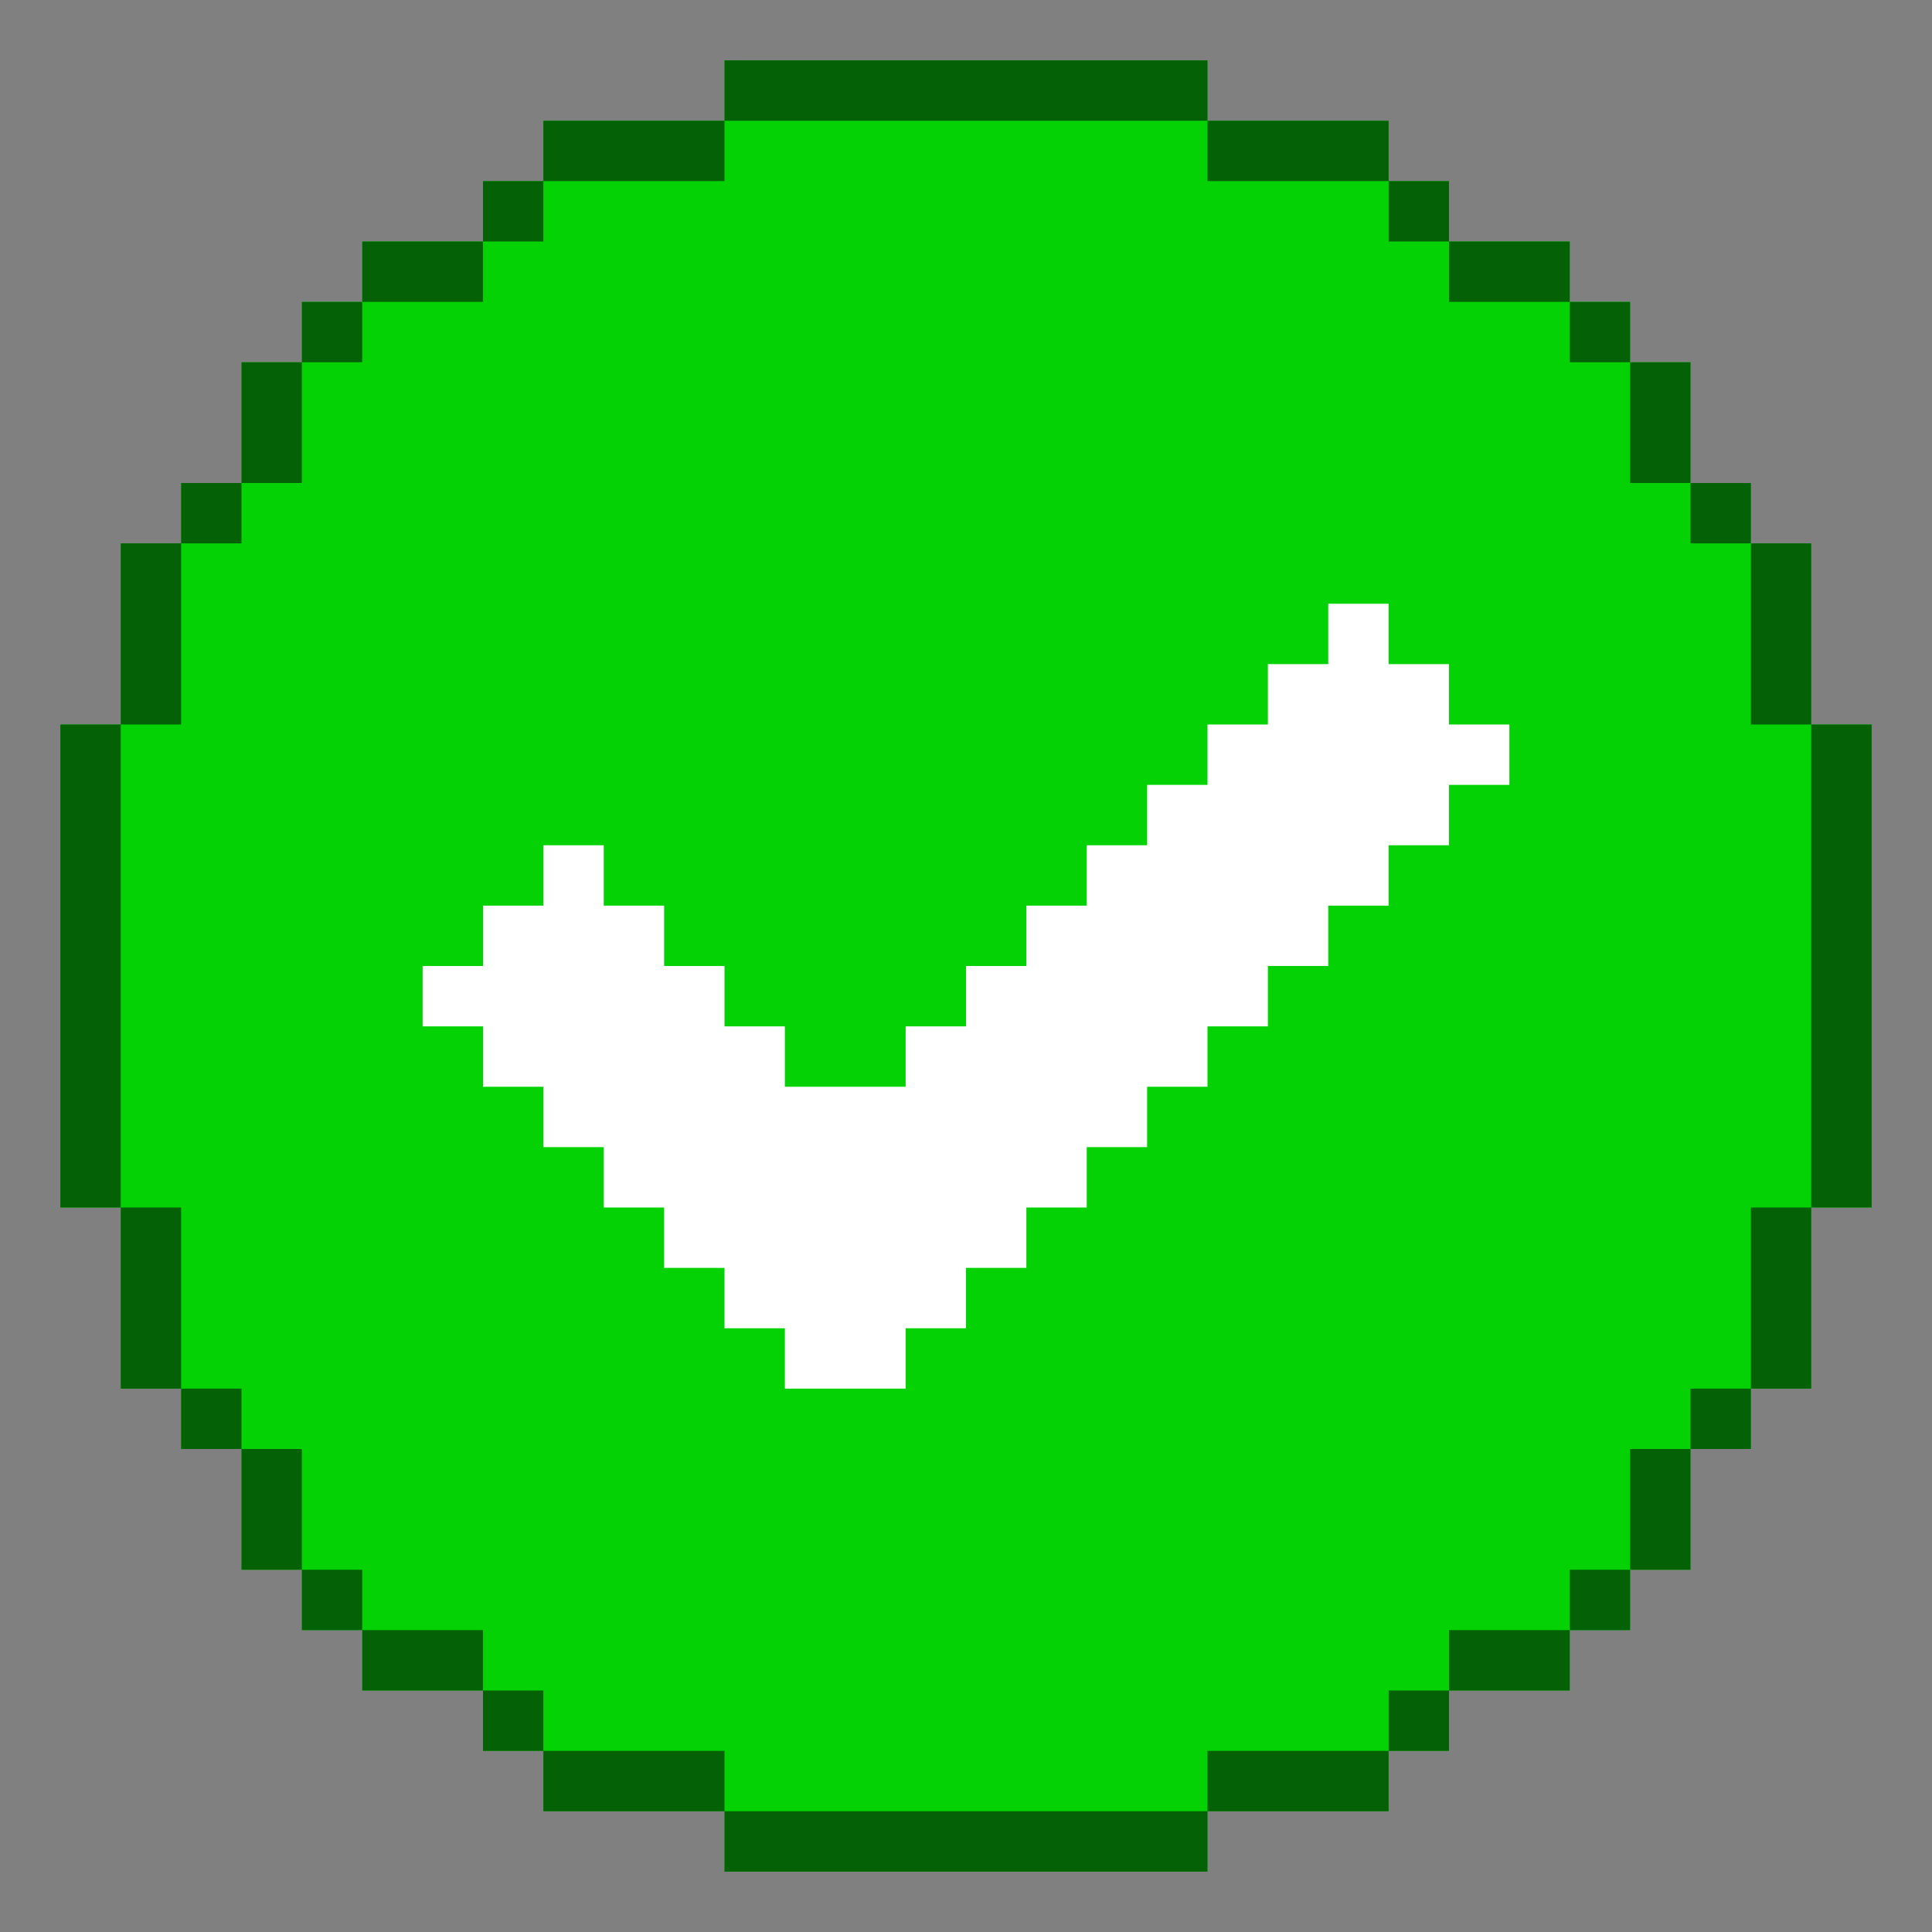 <svg width="32" height="32" viewBox="0 0 32 32" fill="none" xmlns="http://www.w3.org/2000/svg">
<rect x="0" y="0" width="32" height="32" fill="#808080" stroke="none"/>
<g id="success">
<path id="Union" d="M12 1H20V2H23V3H24V4H26V5H27V6H28V8H29V9H30V12H31V20H30V23H29V24H28V26H27V27H26V28H24V29H23V30H20V31H12V30H9V29H8V28H6V27H5V26H4V24H3V23H2V20H1V12H2V9H3V8H4V6H5V5H6V4H8V3H9V2H12V1Z" fill="#04D204"/>
<path id="Union_2" fill-rule="evenodd" clip-rule="evenodd" d="M12 2H9V3H8V4H6V5H5V6H4V8H3V9H2V12H1V20H2V23H3V24H4V26H5V27H6V28H8V29H9V30H12V31H20V30H23V29H24V28H26V27H27V26H28V24H29V23H30V20H31V12H30V9H29V8H28V6H27V5H26V4H24V3H23V2H20V1H12V2ZM12 2H20V3H23V4H24V5H26V6H27V8H28V9H29V12H30V20H29V23H28V24H27V26H26V27H24V28H23V29H20V30H12V29H9V28H8V27H6V26H5V24H4V23H3V20H2V12H3V9H4V8H5V6H6V5H8V4H9V3H12V2Z" fill="#056105"/>
<path id="Subtract" d="M22 10H23V11H24V12H25V13H24V14H23V15H22V16H21V17H20V18H19V19H18V20H17V21H16V22H15V23H13V22H12V21H11V20H10V19H9V18H8V17H7V16H8V15H9V14H10V15H11V16H12V17H13V18H15V17H16V16H17V15H18V14H19V13H20V12H21V11H22V10Z" fill="white"/>
</g>
</svg>
